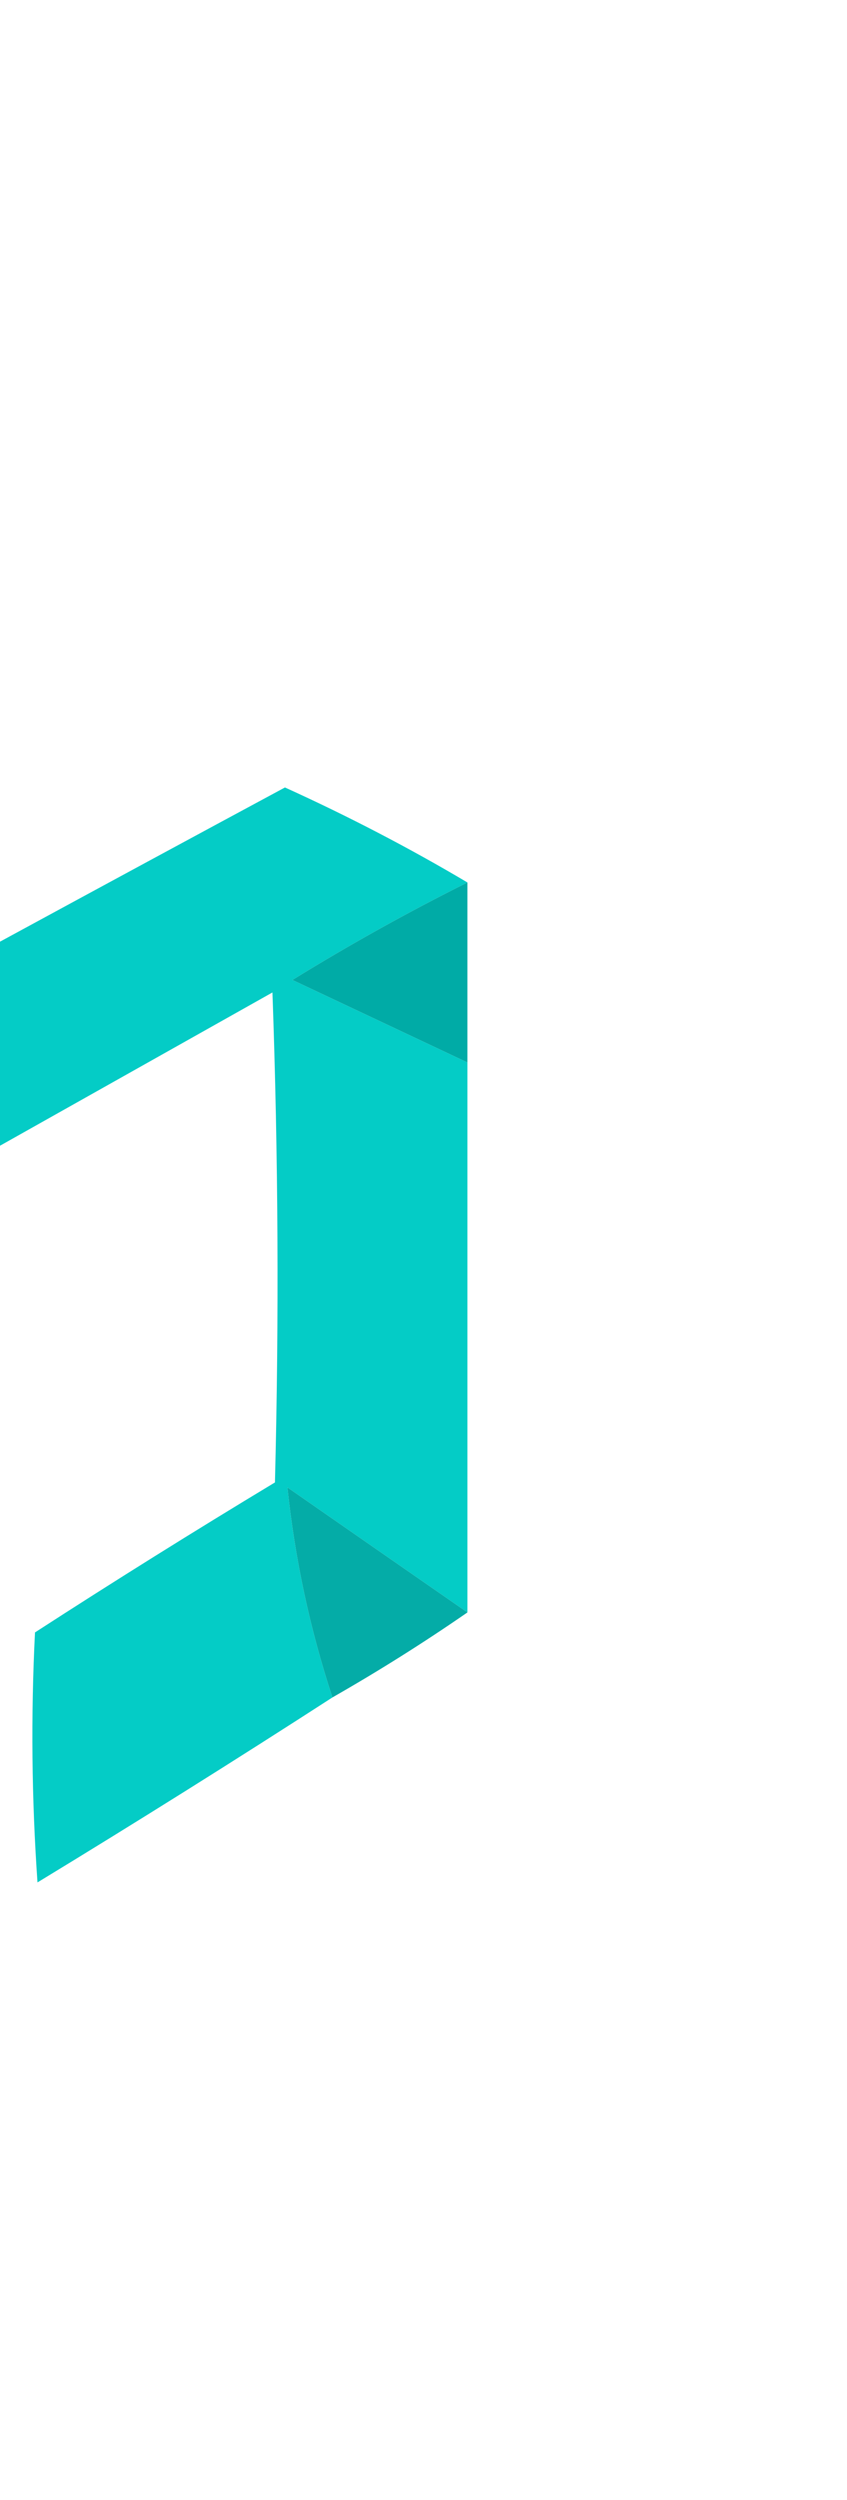 <?xml version="1.0" encoding="UTF-8"?>
<!DOCTYPE svg PUBLIC "-//W3C//DTD SVG 1.1//EN" "http://www.w3.org/Graphics/SVG/1.1/DTD/svg11.dtd">
<svg preserveAspectRatio="meet" viewBox="100 -100 90 500" width="40.87" height="120.61" xmlns="http://www.w3.org/2000/svg" version="1.1" style="shape-rendering:geometricPrecision; text-rendering:geometricPrecision; image-rendering:optimizeQuality; fill-rule:evenodd; clip-rule:evenodd" xmlns:xlink="http://www.w3.org/1999/xlink">
<g><path style="opacity:0.982" fill="#00cbc5" d="M 193.5,76.5 C 181.565,82.469 169.898,88.969 158.5,96C 170.162,101.498 181.829,106.998 193.5,112.5C 193.5,149.167 193.5,185.833 193.5,222.5C 181.518,214.192 169.518,205.859 157.5,197.5C 158.994,211.79 161.994,225.79 166.5,239.5C 147.066,252.059 127.399,264.392 107.5,276.5C 106.334,259.843 106.167,243.177 107,226.5C 122.832,216.25 138.832,206.25 155,196.5C 155.833,163.828 155.667,131.162 154.5,98.5C 133.167,110.5 111.833,122.5 90.5,134.5C 75.932,129.147 61.599,123.313 47.5,117C 83.92,97.04 120.42,77.206 157,57.5C 169.683,63.255 181.849,69.588 193.5,76.5 Z"/></g>
<g><path style="opacity:1" fill="#00aba6" d="M 193.5,76.5 C 193.5,88.5 193.5,100.5 193.5,112.5C 181.829,106.998 170.162,101.498 158.5,96C 169.898,88.969 181.565,82.469 193.5,76.5 Z"/></g>
<g><path style="opacity:0.973" fill="#000000" d="M 47.5,133.5 C 61.689,138.258 75.689,143.591 89.5,149.5C 90.667,204.83 90.833,260.164 90,315.5C 76,306.167 62,296.833 48,287.5C 47.5,236.168 47.333,184.834 47.5,133.5 Z"/></g>
<g><path style="opacity:0.984" fill="#00aba6" d="M 193.5,222.5 C 184.789,228.528 175.789,234.194 166.5,239.5C 161.994,225.79 158.994,211.79 157.5,197.5C 169.518,205.859 181.518,214.192 193.5,222.5 Z"/></g>
</svg>
